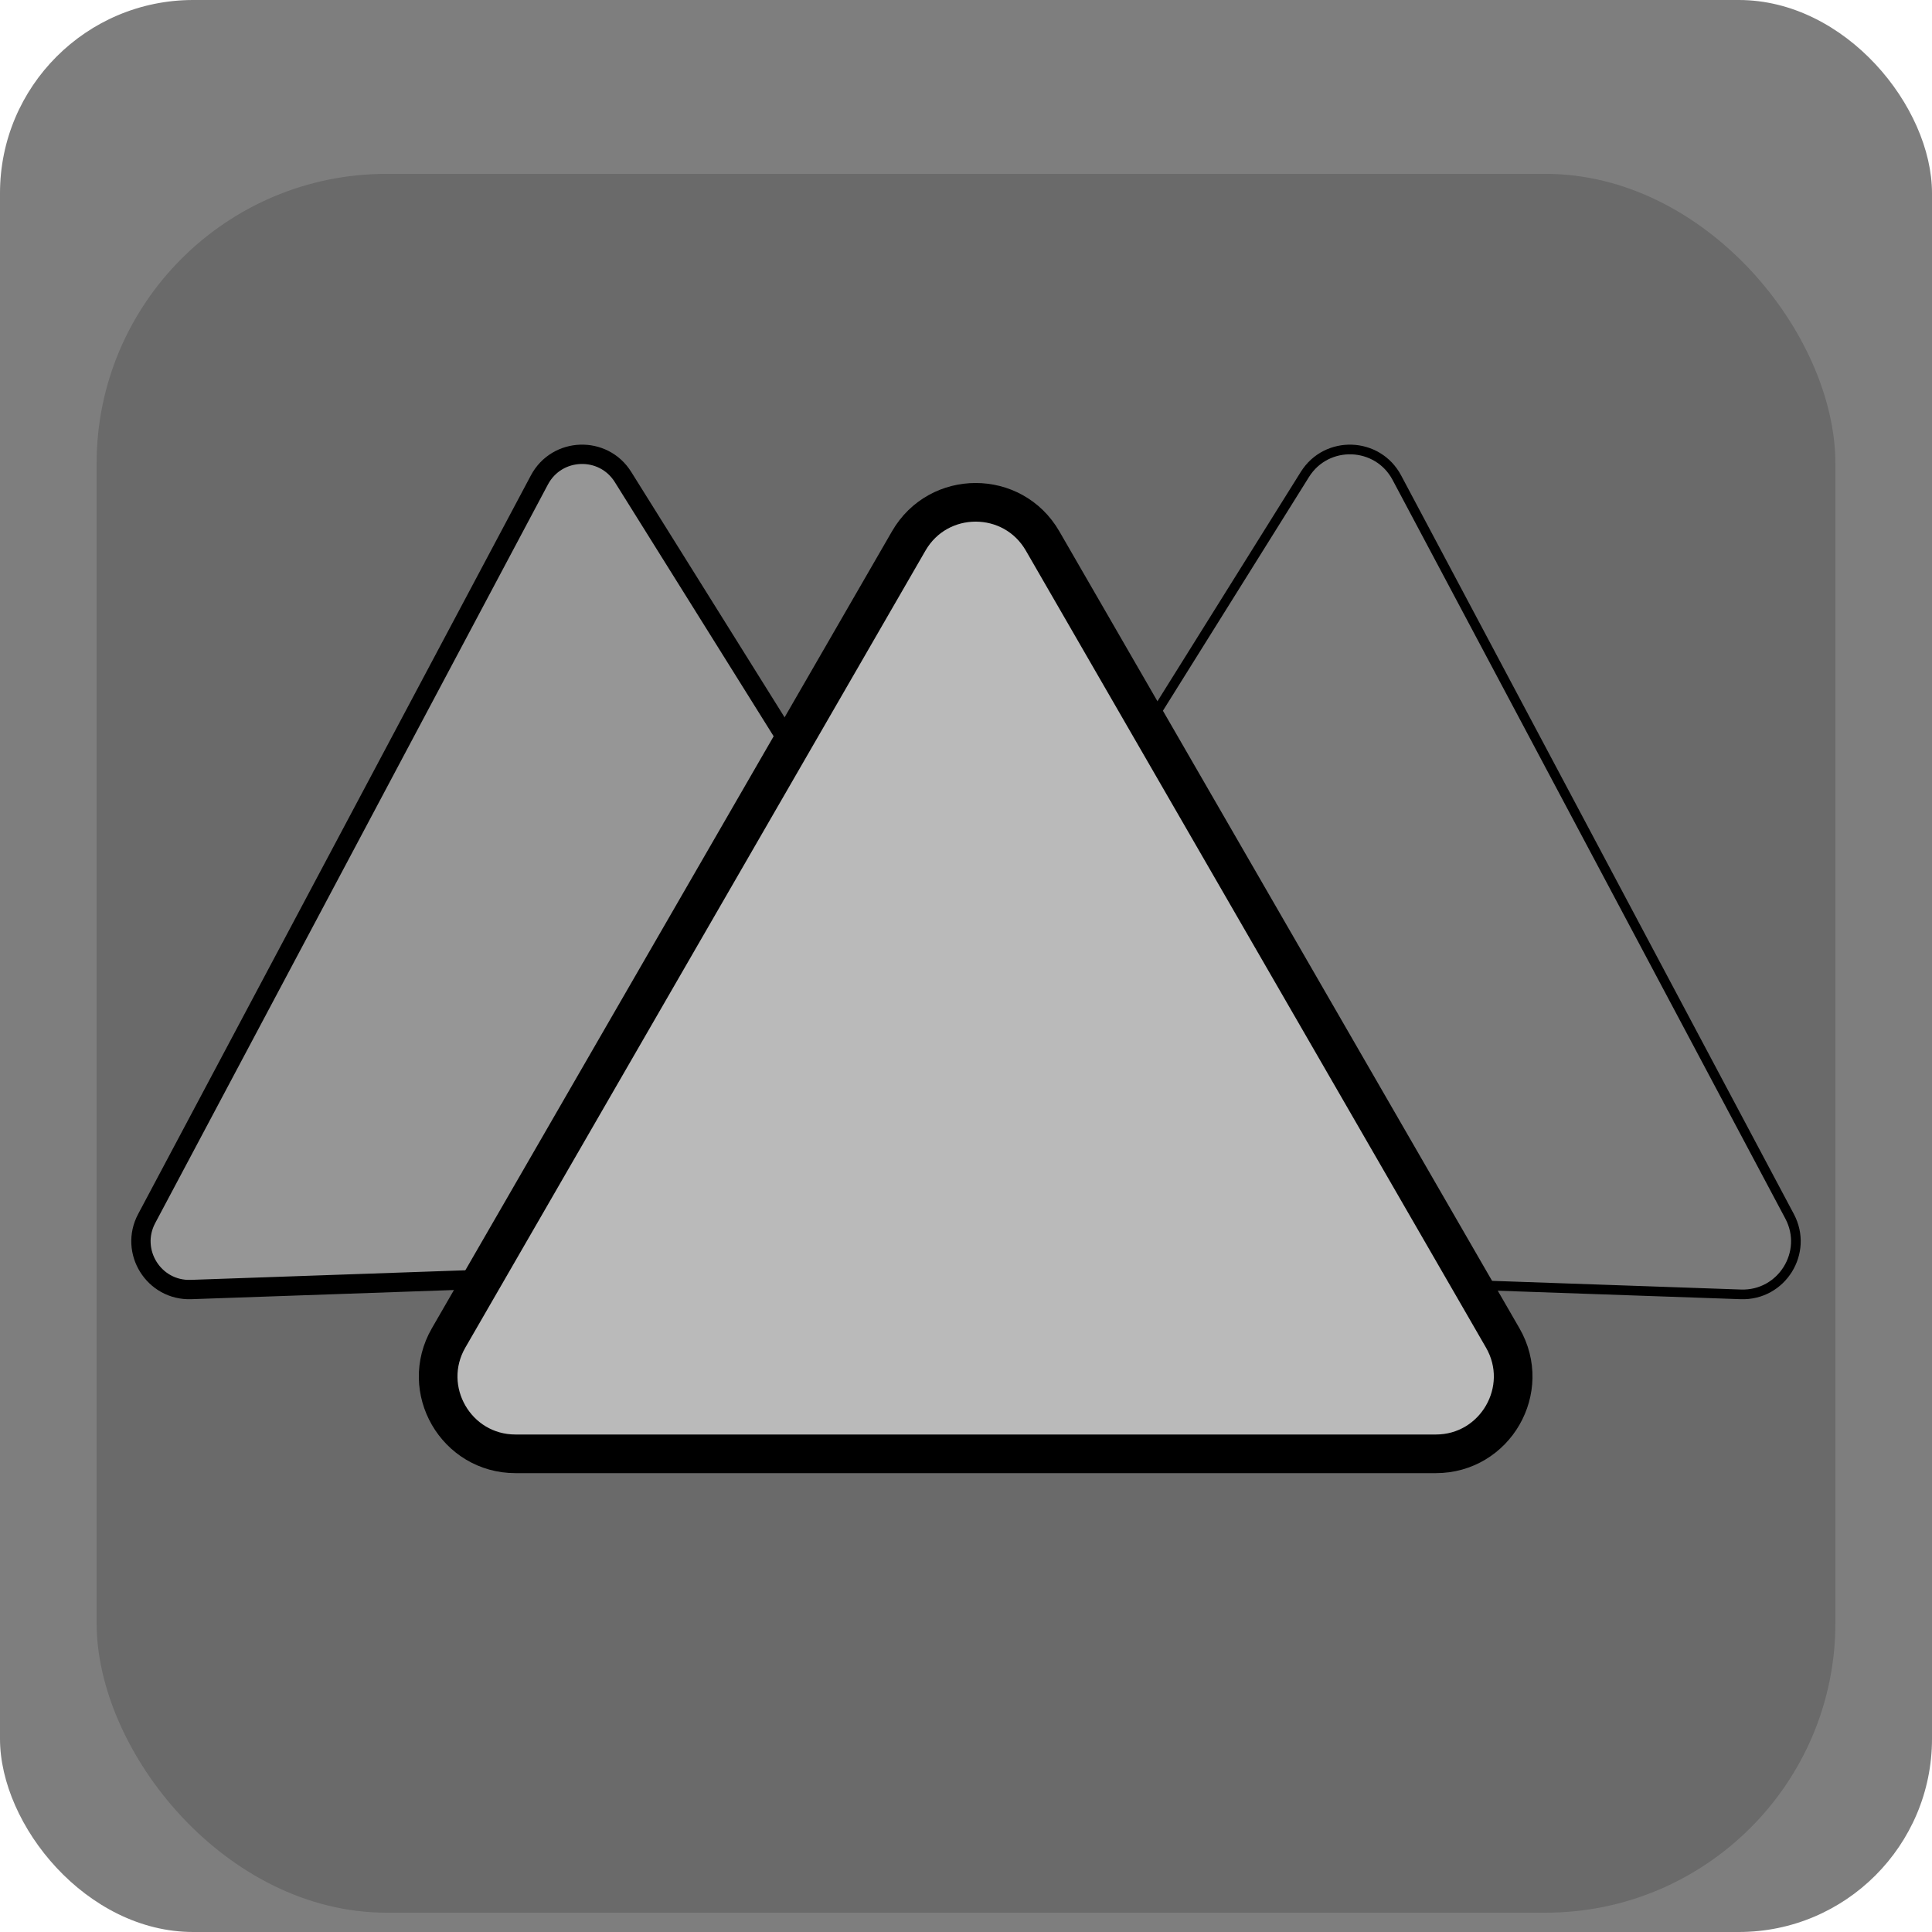 <svg width="100" height="100" viewBox="0 0 100 100" fill="none" xmlns="http://www.w3.org/2000/svg">
<g clip-path="url(#clip0)">
<rect width="100" height="100" rx="10" fill="#454444" fill-opacity="0.69"/>
<g filter="url(#filter0_d)">
<rect x="5" y="5" width="90" height="90" rx="15" fill="#565656" fill-opacity="0.5"/>
</g>
<path d="M72.301 24.724L92.629 62.957C93.623 64.826 92.221 67.07 90.105 66.996L46.83 65.485C44.715 65.411 43.472 63.075 44.594 61.279L67.54 24.558C68.662 22.763 71.307 22.855 72.301 24.724Z" fill="#7A7A7A" stroke="black" stroke-width="0.5"/>
<path d="M32.248 24.69L55.194 61.412C56.214 63.044 55.084 65.168 53.161 65.235L9.886 66.746C7.963 66.814 6.688 64.773 7.591 63.074L27.92 24.841C28.824 23.142 31.228 23.058 32.248 24.69Z" fill="#969696" stroke="black"/>
<path d="M53.964 28L77.78 69.25C79.319 71.917 77.395 75.25 74.316 75.25H26.684C23.605 75.25 21.681 71.917 23.22 69.25L47.036 28C48.575 25.333 52.425 25.333 53.964 28Z" fill="#BABABA" stroke="black" stroke-width="2"/>
</g>
<defs>
<filter id="filter0_d" x="1" y="5" width="98" height="98" filterUnits="userSpaceOnUse" color-interpolation-filters="sRGB">
<feFlood flood-opacity="0" result="BackgroundImageFix"/>
<feColorMatrix in="SourceAlpha" type="matrix" values="0 0 0 0 0 0 0 0 0 0 0 0 0 0 0 0 0 0 127 0"/>
<feOffset dy="4"/>
<feGaussianBlur stdDeviation="2"/>
<feColorMatrix type="matrix" values="0 0 0 0 0 0 0 0 0 0 0 0 0 0 0 0 0 0 0.25 0"/>
<feBlend mode="normal" in2="BackgroundImageFix" result="effect1_dropShadow"/>
<feBlend mode="normal" in="SourceGraphic" in2="effect1_dropShadow" result="shape"/>
</filter>
<clipPath id="clip0">
<rect width="100" height="100" fill="white"/>
</clipPath>
</defs>
</svg>
